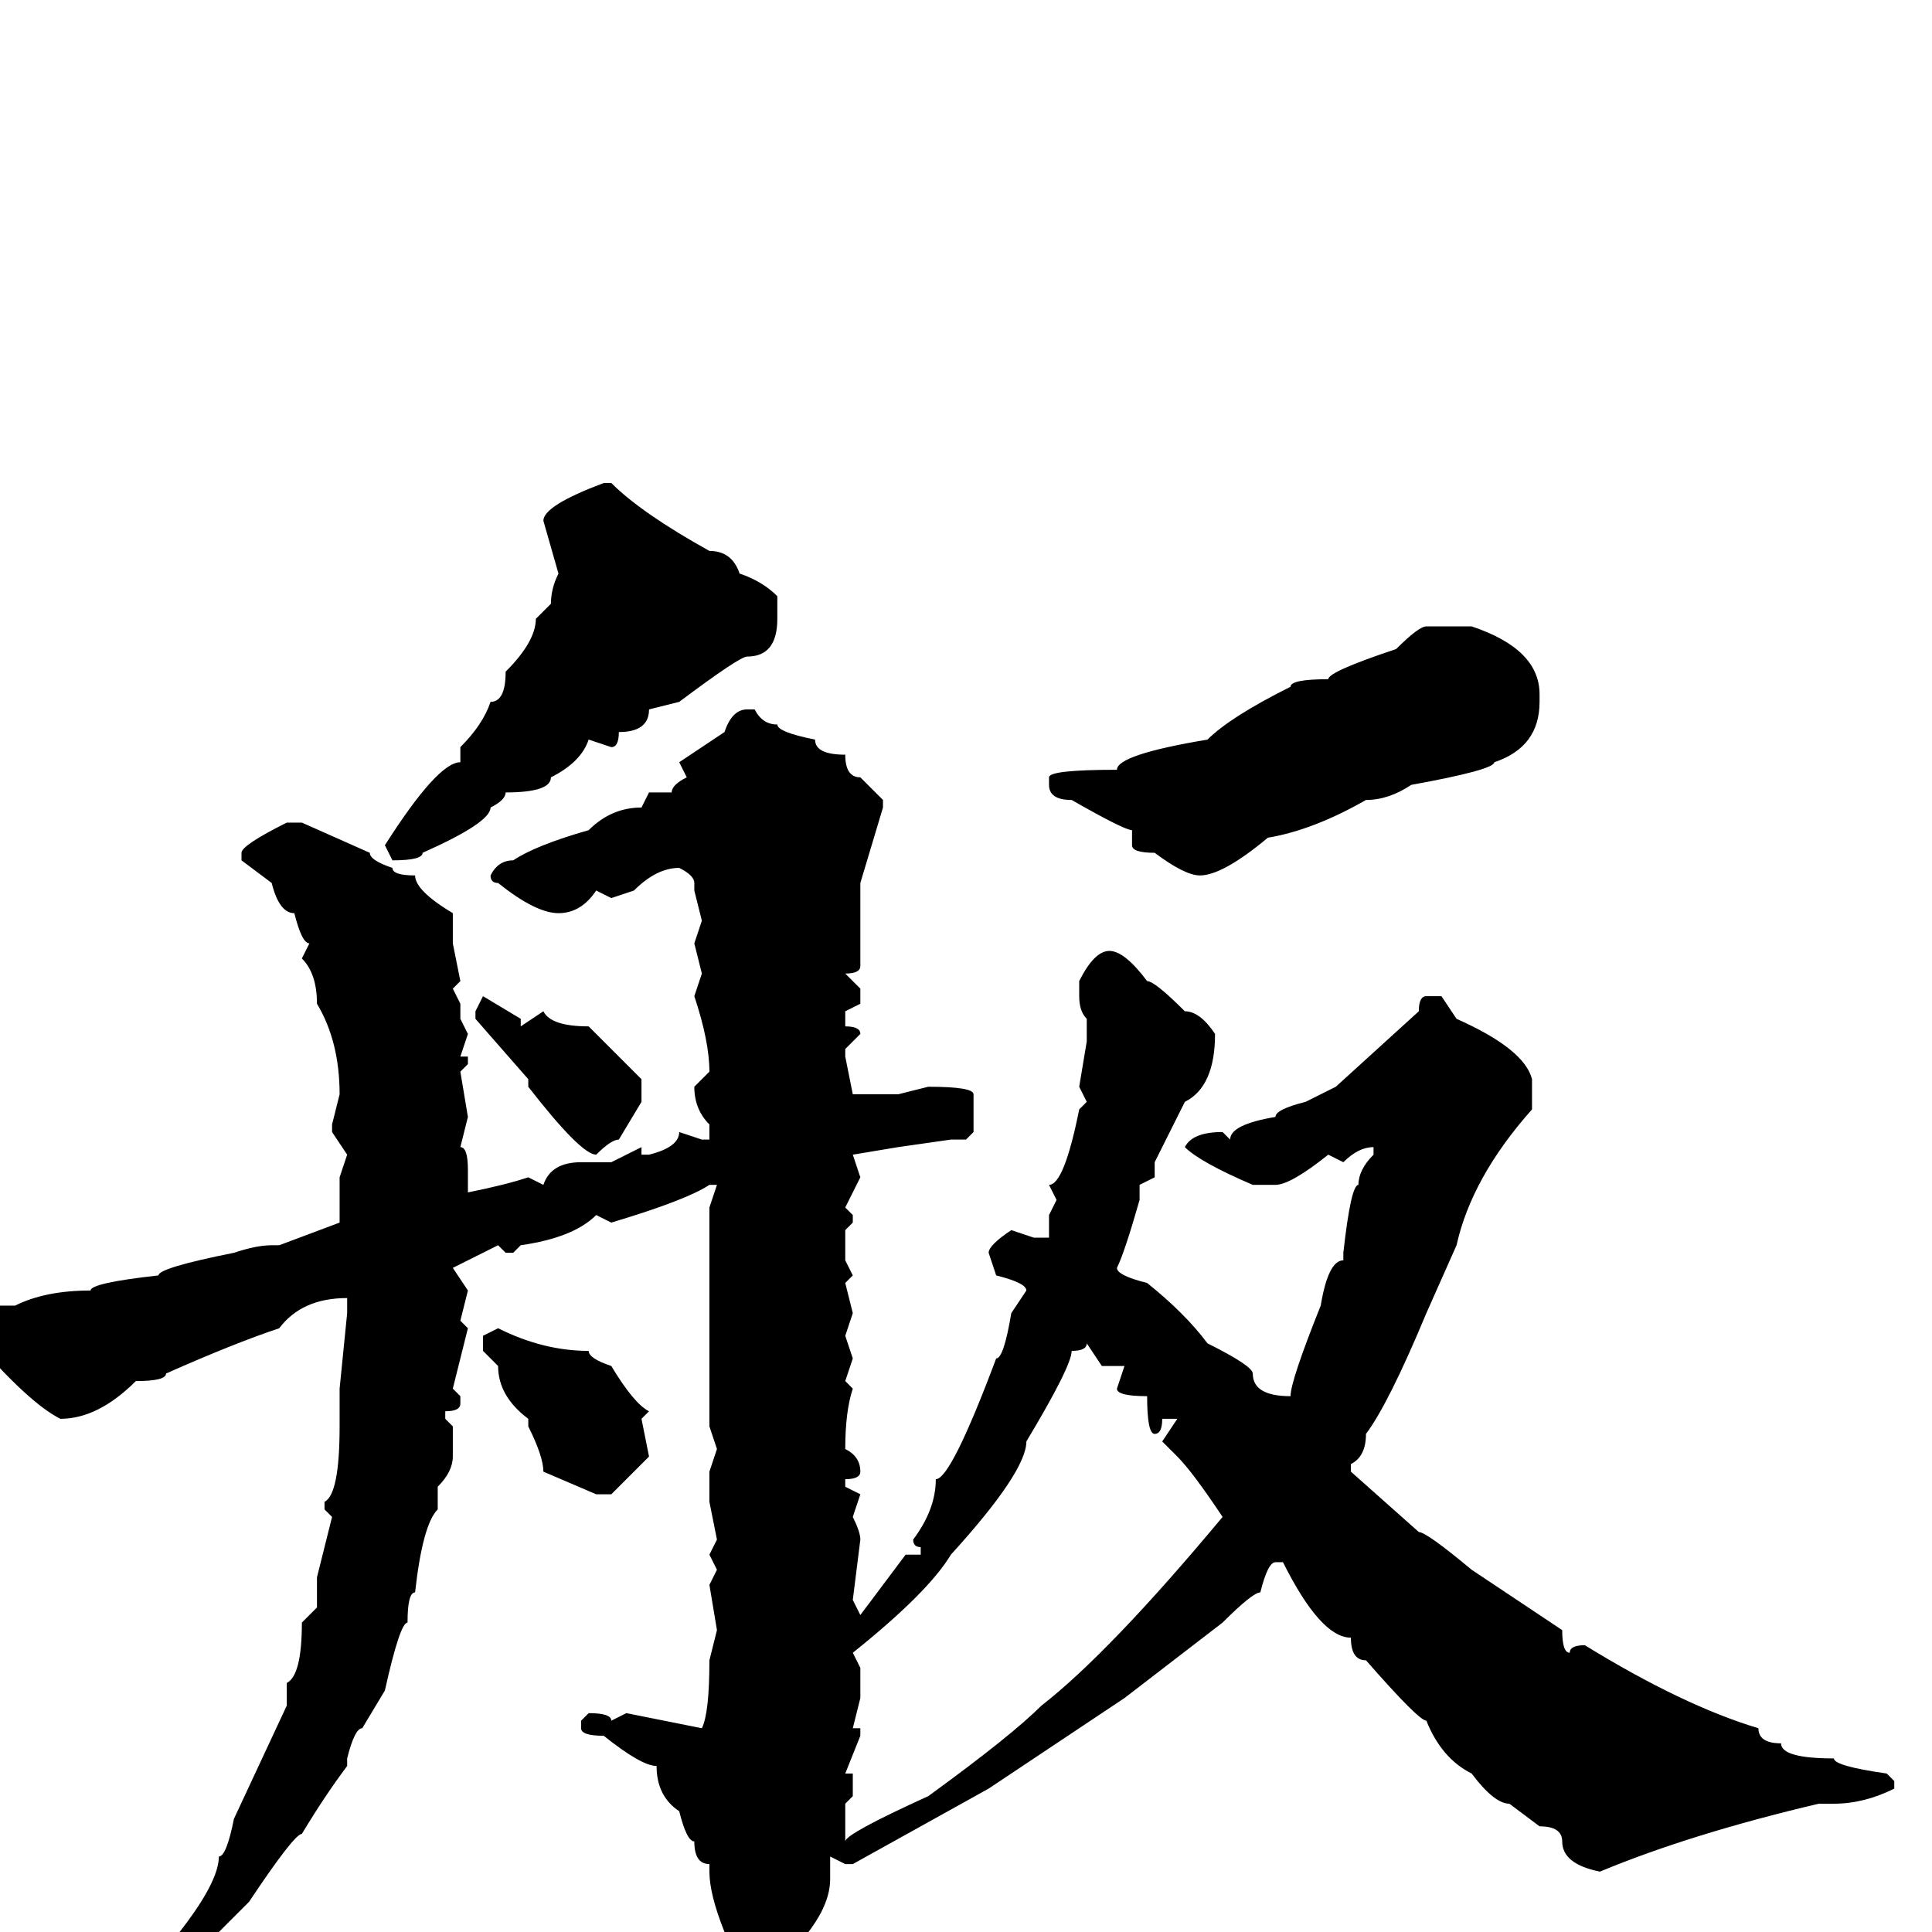 <svg xmlns="http://www.w3.org/2000/svg" viewBox="0 -256 256 256">
	<path fill="#000000" d="M80 -192H81Q85 -188 94 -183Q97 -183 98 -180Q101 -179 103 -177V-174Q103 -169 99 -169Q98 -169 90 -163L86 -162Q86 -159 82 -159Q82 -157 81 -157L78 -158Q77 -155 73 -153Q73 -151 67 -151Q67 -150 65 -149Q65 -147 56 -143Q56 -142 52 -142L51 -144Q58 -155 61 -155V-157Q64 -160 65 -163Q67 -163 67 -167Q71 -171 71 -174L73 -176Q73 -178 74 -180L72 -187Q72 -189 80 -192ZM189 -173H192H195Q204 -170 204 -164V-163Q204 -157 198 -155Q198 -154 187 -152Q184 -150 181 -150Q174 -146 168 -145Q162 -140 159 -140Q157 -140 153 -143Q150 -143 150 -144V-146Q149 -146 142 -150Q139 -150 139 -152V-153Q139 -154 148 -154Q148 -156 160 -158Q163 -161 171 -165Q171 -166 176 -166Q176 -167 185 -170Q188 -173 189 -173ZM99 -162H100Q101 -160 103 -160Q103 -159 108 -158Q108 -156 112 -156Q112 -153 114 -153L117 -150V-149L114 -139V-128Q114 -127 112 -127L114 -125V-123L112 -122V-120Q114 -120 114 -119L112 -117V-116L113 -111H114H119L123 -112Q129 -112 129 -111V-106L128 -105H126L119 -104L113 -103L114 -100L112 -96L113 -95V-94L112 -93V-92V-90V-89L113 -87L112 -86L113 -82L112 -79L113 -76L112 -73L113 -72Q112 -69 112 -64Q114 -63 114 -61Q114 -60 112 -60V-59L114 -58L113 -55Q114 -53 114 -52L113 -44L114 -42L120 -50H122V-51Q121 -51 121 -52Q124 -56 124 -60Q126 -60 132 -76Q133 -76 134 -82L136 -85Q136 -86 132 -87L131 -90Q131 -91 134 -93L137 -92H139V-95L140 -97L139 -99Q141 -99 143 -109L144 -110L143 -112L144 -118V-121Q143 -122 143 -124V-126Q145 -130 147 -130Q149 -130 152 -126Q153 -126 157 -122Q159 -122 161 -119Q161 -112 157 -110L153 -102V-100L151 -99V-97Q149 -90 148 -88Q148 -87 152 -86Q157 -82 160 -78Q166 -75 166 -74Q166 -71 171 -71Q171 -73 175 -83Q176 -89 178 -89V-90Q179 -99 180 -99Q180 -101 182 -103V-104Q180 -104 178 -102L176 -103Q171 -99 169 -99H166Q159 -102 157 -104Q158 -106 162 -106L163 -105Q163 -107 169 -108Q169 -109 173 -110L177 -112L188 -122Q188 -124 189 -124H191L193 -121Q202 -117 203 -113V-109Q195 -100 193 -91L189 -82Q184 -70 181 -66Q181 -63 179 -62V-61L188 -53Q189 -53 195 -48L207 -40Q207 -37 208 -37Q208 -38 210 -38Q223 -30 233 -27Q233 -25 236 -25Q236 -23 243 -23Q243 -22 250 -21L251 -20V-19Q247 -17 243 -17H241Q224 -13 212 -8Q207 -9 207 -12Q207 -14 204 -14L200 -17Q198 -17 195 -21Q191 -23 189 -28Q188 -28 181 -36Q179 -36 179 -39Q175 -39 170 -49H169Q168 -49 167 -45Q166 -45 162 -41L149 -31L131 -19L113 -9H112L110 -10V-7Q110 -1 100 7H99Q97 7 96 5V0Q94 -5 94 -8V-9Q92 -9 92 -12Q91 -12 90 -16Q87 -18 87 -22Q85 -22 80 -26Q77 -26 77 -27V-28L78 -29Q81 -29 81 -28L83 -29L93 -27Q94 -29 94 -36L95 -40L94 -46L95 -48L94 -50L95 -52L94 -57V-61L95 -64L94 -67V-80V-81V-83V-86V-87V-94V-96L95 -99H94Q91 -97 81 -94L79 -95Q76 -92 69 -91L68 -90H67L66 -91L60 -88L62 -85L61 -81L62 -80L60 -72L61 -71V-70Q61 -69 59 -69V-68L60 -67V-63Q60 -61 58 -59V-58V-56Q56 -54 55 -45Q54 -45 54 -41Q53 -41 51 -32L48 -27Q47 -27 46 -23V-22Q43 -18 40 -13Q39 -13 33 -4L19 10Q18 13 15 14L13 16L12 14V13Q29 -4 29 -10Q30 -10 31 -15L38 -30V-33Q40 -34 40 -41L42 -43V-47L44 -55L43 -56V-57Q45 -58 45 -67V-72L46 -82V-84Q40 -84 37 -80Q31 -78 22 -74Q22 -73 18 -73Q13 -68 8 -68Q4 -70 -3 -78L-5 -80L-2 -83H2Q6 -85 12 -85Q12 -86 21 -87Q21 -88 31 -90Q34 -91 36 -91H37L45 -94V-97V-100L46 -103L44 -106V-107L45 -111Q45 -118 42 -123Q42 -127 40 -129L41 -131Q40 -131 39 -135Q37 -135 36 -139L32 -142V-143Q32 -144 38 -147H40L49 -143Q49 -142 52 -141Q52 -140 55 -140Q55 -138 60 -135V-133V-131L61 -126L60 -125L61 -123V-121L62 -119L61 -116H62V-115L61 -114L62 -108L61 -104Q62 -104 62 -101V-99V-98Q67 -99 70 -100L72 -99Q73 -102 77 -102H81L85 -104V-103H86Q90 -104 90 -106L93 -105H94V-106V-107Q92 -109 92 -112L94 -114Q94 -118 92 -124L93 -127L92 -131L93 -134L92 -138V-139Q92 -140 90 -141Q87 -141 84 -138L81 -137L79 -138Q77 -135 74 -135Q71 -135 66 -139Q65 -139 65 -140Q66 -142 68 -142Q71 -144 78 -146Q81 -149 85 -149L86 -151H89Q89 -152 91 -153L90 -155L96 -159Q97 -162 99 -162ZM64 -124L69 -121V-120L72 -122Q73 -120 78 -120L85 -113V-110L82 -105Q81 -105 79 -103Q77 -103 70 -112V-113L63 -121V-122ZM261 -92V-91ZM66 -80Q72 -77 78 -77Q78 -76 81 -75Q84 -70 86 -69L85 -68L86 -63L81 -58H79L72 -61Q72 -63 70 -67V-68Q66 -71 66 -75L64 -77V-79ZM144 -78Q144 -77 142 -77Q142 -75 136 -65Q136 -61 126 -50Q123 -45 113 -37L114 -35V-31L113 -27H114V-26L112 -21H113V-18L112 -17V-12Q112 -13 123 -18Q134 -26 138 -30Q147 -37 162 -55Q158 -61 156 -63L154 -65L156 -68H154Q154 -66 153 -66Q152 -66 152 -71Q148 -71 148 -72L149 -75H148H146Z"/>
</svg>